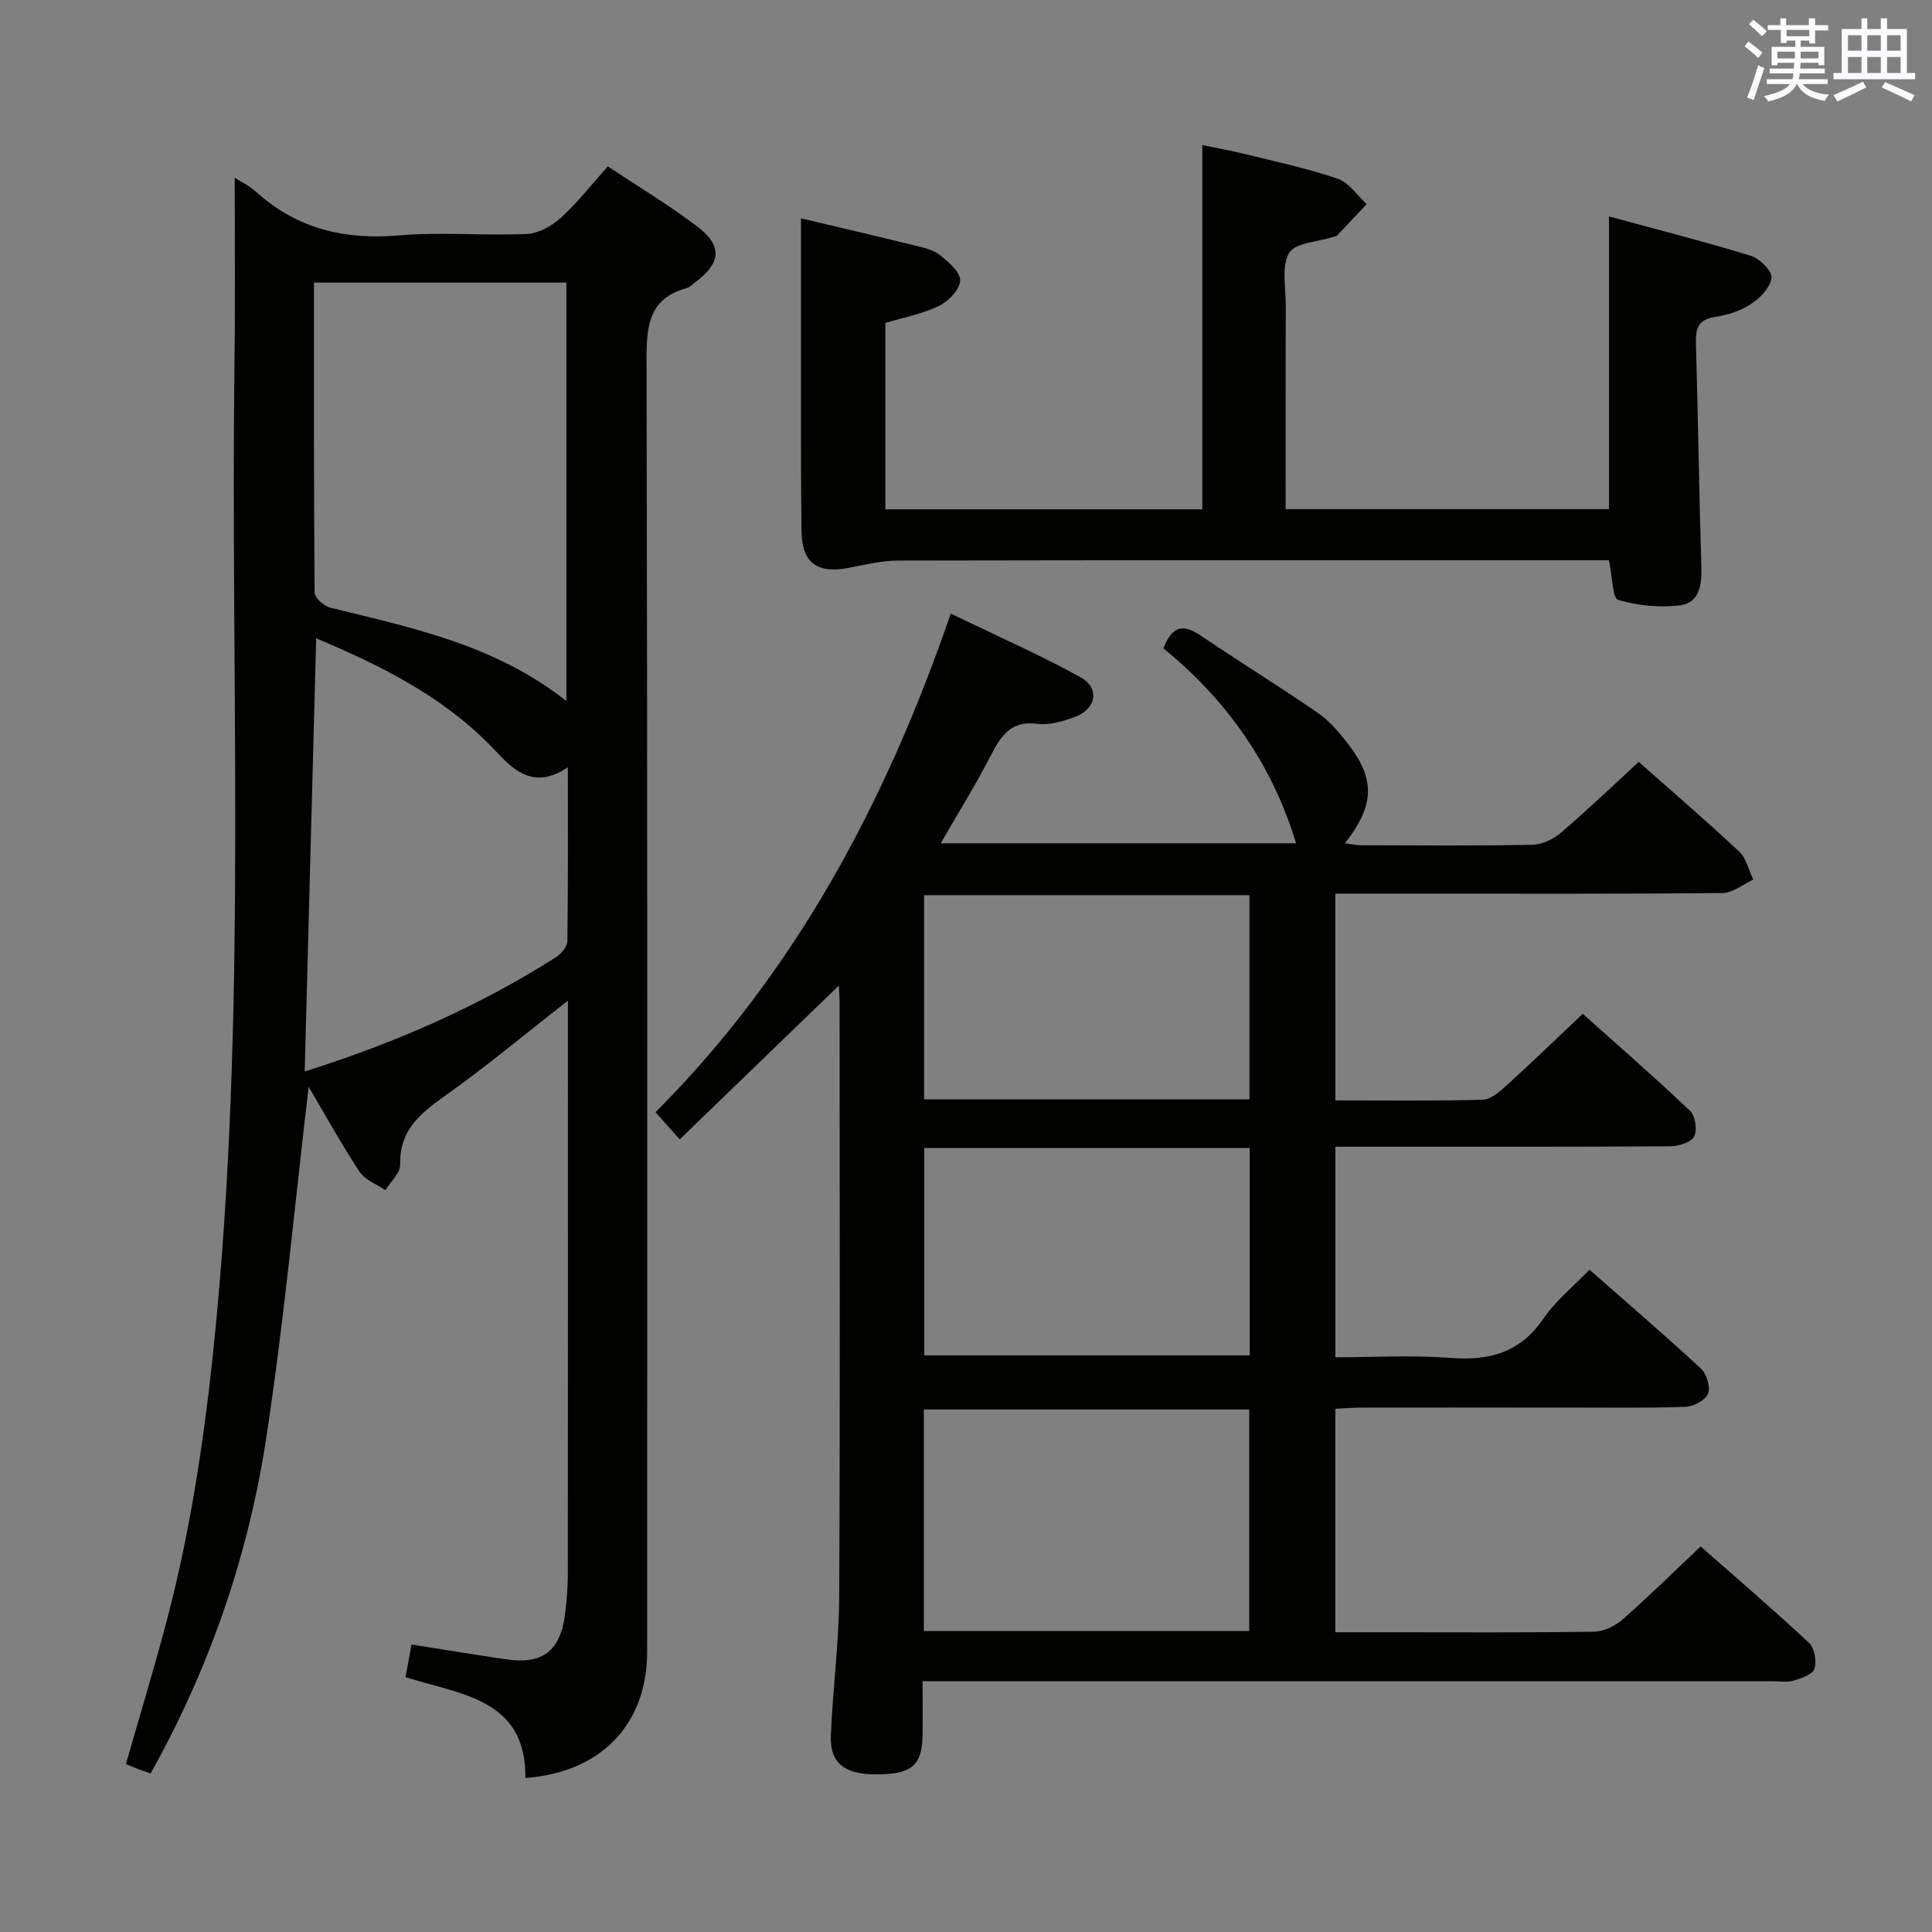 <svg enable-background="new 0 0 400 400" viewBox="0 0 400 400" xmlns="http://www.w3.org/2000/svg"><rect x="0" y="0" width="400" height="400" fill="#808080" stroke="none"/><g fill="#010100"><path d="m276.48 227.82c10.53 0 20.52.14 30.5-.13 1.66-.05 3.48-1.63 4.87-2.9 5.17-4.7 10.2-9.56 15.84-14.89 7.07 6.32 14.8 13.05 22.23 20.1 1.09 1.04 1.53 4.08.8 5.36-.71 1.24-3.3 1.96-5.08 1.97-21 .13-41.99.09-62.99.09-1.96 0-3.91 0-6.17 0v43.59c7.94 0 15.9-.48 23.78.13 8.09.63 14.48-1.07 19.29-8.14 2.48-3.65 6.08-6.53 9.53-10.12 8 7.03 15.67 13.6 23.08 20.47 1.19 1.1 2.01 3.85 1.46 5.22-.54 1.35-3.01 2.64-4.68 2.7-8.32.28-16.66.15-24.99.15-14 0-28-.01-41.99.01-1.78 0-3.57.15-5.49.24v46.27h12.12c13.83 0 27.66.1 41.49-.12 2-.03 4.35-1.2 5.9-2.56 5.37-4.72 10.47-9.75 16.12-15.09 7.15 6.3 14.93 12.97 22.42 19.95 1.15 1.07 1.65 3.83 1.14 5.38-.38 1.19-2.74 2-4.36 2.47-1.38.4-2.98.1-4.48.1-56.32 0-112.65 0-168.97 0-1.99 0-3.99 0-6.84 0 0 3.9.06 7.64-.01 11.38-.13 6.21-2.4 7.98-9.93 7.91-6.29-.06-9.27-2.42-9.05-8 .38-9.63 1.69-19.24 1.73-28.86.2-40.99.09-81.99.08-122.98 0-.97-.08-1.93-.15-3.47-11.12 10.74-21.86 21.12-32.95 31.84-1.93-2.17-3.23-3.62-5.01-5.62 28.9-28.96 47.64-64.04 61.12-103.23 9.43 4.56 18.33 8.48 26.82 13.14 4.1 2.25 3.35 6.59-1.11 8.25-2.45.91-5.27 1.76-7.76 1.43-5.48-.72-7.53 2.44-9.64 6.54-3.11 6.03-6.71 11.81-10.38 18.19h73.57c-4.9-16.17-14.23-29.59-27.47-40.36 1.59-4.08 3.63-5.39 7.5-2.78 8.11 5.48 16.46 10.62 24.51 16.17 2.41 1.66 4.41 4.06 6.23 6.41 5.67 7.33 5.5 12.68-.65 20.56 1.28.16 2.31.4 3.33.41 11.83.03 23.67.14 35.49-.1 2.02-.04 4.36-1.17 5.93-2.52 5.43-4.64 10.6-9.61 16.07-14.64 6.43 5.69 13.73 11.96 20.76 18.53 1.5 1.4 2 3.87 2.96 5.84-2.11.97-4.22 2.75-6.35 2.78-21.16.21-42.33.13-63.49.13-5.46 0-10.93 0-16.69 0 .01 14.33.01 28.23.01 42.8zm-17.84 109.87c0-15.53 0-30.7 0-45.87-22.7 0-45.04 0-67.37 0v45.87zm-67.28-100.01v42.93h67.38c0-14.48 0-28.57 0-42.93-22.5 0-44.75 0-67.38 0zm67.33-10.08c0-14.44 0-28.34 0-42.26-22.68 0-45.04 0-67.37 0v42.26z"/><path d="m48.59 36.8c.97.63 2.96 1.59 4.54 3.01 8.44 7.58 18.22 9.88 29.42 8.93 8.77-.75 17.66.09 26.48-.3 2.42-.11 5.19-1.62 7.05-3.31 3.43-3.11 6.31-6.83 9.76-10.68 6.29 4.18 12.7 8.02 18.61 12.52 5.24 3.99 4.79 7.59-.63 11.56-.54.39-1.04.96-1.64 1.12-7.85 2.13-8.33 7.79-8.32 14.82.21 89.17.15 178.33.13 267.5 0 14.95-9.48 25-25.22 26.14.19-16.42-13.32-17.22-24.81-20.88.4-2.21.78-4.27 1.24-6.75 6.63 1.04 13.11 2.12 19.6 3.07 7.54 1.11 11.25-1.76 12.19-9.42.32-2.63.57-5.29.57-7.94.04-37.5.02-75 .02-112.5 0-1.9 0-3.81 0-6.51-9.15 7.14-17.18 13.86-25.7 19.88-5.11 3.62-9.21 7.14-9.03 14.09.04 1.73-1.99 3.51-3.07 5.26-1.81-1.25-4.22-2.11-5.34-3.81-3.89-5.93-7.33-12.16-10.54-17.59-2.83 23.95-5.07 48.38-8.76 72.6-3.72 24.43-11.7 47.65-23.95 69.54-1.03-.35-1.79-.58-2.54-.86-.76-.29-1.5-.62-2.58-1.07 2.77-9.65 5.64-19.12 8.19-28.67 5.73-21.41 8.7-43.26 10.72-65.3 5.98-65.17 2.76-130.49 3.56-195.74.18-12.97.05-25.94.05-38.71zm68.68 108.35c0-29.35 0-57.89 0-86.64-17.51 0-34.71 0-52.27 0 0 21.62-.05 42.9.14 64.18.01 1.08 1.93 2.8 3.23 3.12 16.92 4.18 34.09 7.64 48.9 19.34zm.3 13.72c-5.6 3.74-9.45 2.03-12.98-1.37-1.08-1.04-2.08-2.15-3.13-3.22-10.19-10.34-22.82-16.56-36-22.13-.8 30.18-1.59 59.69-2.38 89.7 18.73-5.93 36.01-13.46 52.05-23.68 1.09-.69 2.33-2.2 2.34-3.35.16-11.61.1-23.23.1-35.95z"/><path d="m165.83 45.2c7.65 1.82 15.71 3.69 23.74 5.67 1.75.43 3.71.87 5.05 1.95 1.77 1.43 4.24 3.54 4.17 5.27-.08 1.86-2.42 4.29-4.37 5.24-3.36 1.65-7.19 2.35-11.11 3.53v38.59h65.61c0-25.02 0-49.91 0-75.42 2.57.54 5.71 1.09 8.79 1.85 6.44 1.59 12.95 2.98 19.21 5.11 2.34.8 4.04 3.45 6.04 5.26-2.05 2.18-4.09 4.38-6.16 6.54-.2.21-.62.2-.94.3-3.11 1.02-7.7 1.16-8.96 3.28-1.63 2.74-.69 7.07-.7 10.71-.04 13.97-.02 27.95-.02 42.33h66.95c0-19.95 0-39.82 0-60.59 9.51 2.58 19.51 5.13 29.36 8.14 1.83.56 4.44 3.16 4.28 4.56-.22 1.98-2.35 4.18-4.24 5.42-2.15 1.42-4.86 2.29-7.43 2.67-3.54.53-4.07 2.42-3.98 5.5.45 15.47.66 30.94 1.13 46.41.11 3.71-.5 7.31-4.39 7.8-4.21.53-8.78.08-12.84-1.12-1.18-.35-1.17-4.74-1.91-8.21-1.21 0-2.94 0-4.68 0-47.47 0-94.95-.03-142.42.07-3.43.01-6.89.85-10.3 1.51-6.47 1.26-9.69-1.01-9.77-7.55-.16-13.16-.09-26.32-.11-39.48-.01-8.28 0-16.56 0-25.34z"/></g><path d="m361.2 9.6.8-1c.9.7 1.9 1.4 2.9 2.3l-.9 1.1c-1-1-2-1.8-2.8-2.4zm.5 10.6c.9-2.1 1.6-4.3 2.3-6.7.4.2.8.4 1.3.6-.7 2.1-1.5 4.3-2.2 6.6zm.4-15.2.9-.9c1 .8 2 1.6 2.8 2.4l-1 1c-.9-.9-1.8-1.7-2.7-2.5zm12.5-1.2h1.2v1.4h2.7v1.1h-2.7v2.7h-1.2v-.6h-1.8v1.3h4.9v3.8h-1.2v-.5h-3.7c0 .4-.1.9-.1 1.2h5.1v1h-5.2c0 .5-.1.9-.2 1.2h6v1h-5.2c1.1 1.3 2.9 2 5.5 2.2-.4.4-.7.8-.9 1.3-2.9-.5-4.8-1.6-5.7-3.5h-.1c-.8 1.7-2.7 2.9-5.9 3.6-.2-.4-.6-.8-.9-1.1 2.8-.6 4.6-1.4 5.4-2.5h-4.8v-1h5.3c.1-.3.2-.7.2-1.2h-4.9v-1h5c0-.4 0-.8.1-1.2h-3.5v.5h-1.2v-3.8h4.9v-1.3h-1.8v.5h-1.2v-2.7h-2.7v-1h2.6v-1.4h1.2v1.4h4.7v-1.4zm-6.6 8.3h3.6c0-.4 0-.9 0-1.4h-3.6zm1.9-4.6h4.7v-1.3h-4.7zm6.6 3.2h-3.7v1.4h3.7z" fill="#fbfafc"/><path d="m385.3 3.8h1.3v2.2h2.8v-2.2h1.3v2.2h4.1v9.1h1.7v1.3h-16.9v-1.3h1.7v-9.1h4.1v-2.2zm.4 13.1.7 1.2c-1.8.9-3.8 1.9-6 2.9-.2-.4-.5-.8-.8-1.3 2.3-1 4.3-1.9 6.1-2.8zm-3.1-6.4h2.8v-3.2h-2.8zm0 4.6h2.8v-3.3h-2.8zm4-4.6h2.8v-3.2h-2.8zm0 4.6h2.8v-3.3h-2.8zm3.7 1.9c2.1.9 4.1 1.8 6.1 2.7l-.7 1.3c-2.2-1.1-4.2-2-6.1-2.9zm3.2-9.7h-2.8v3.2h2.8zm-2.8 7.8h2.8v-3.3h-2.8z" fill="#fbfafc"/></svg>